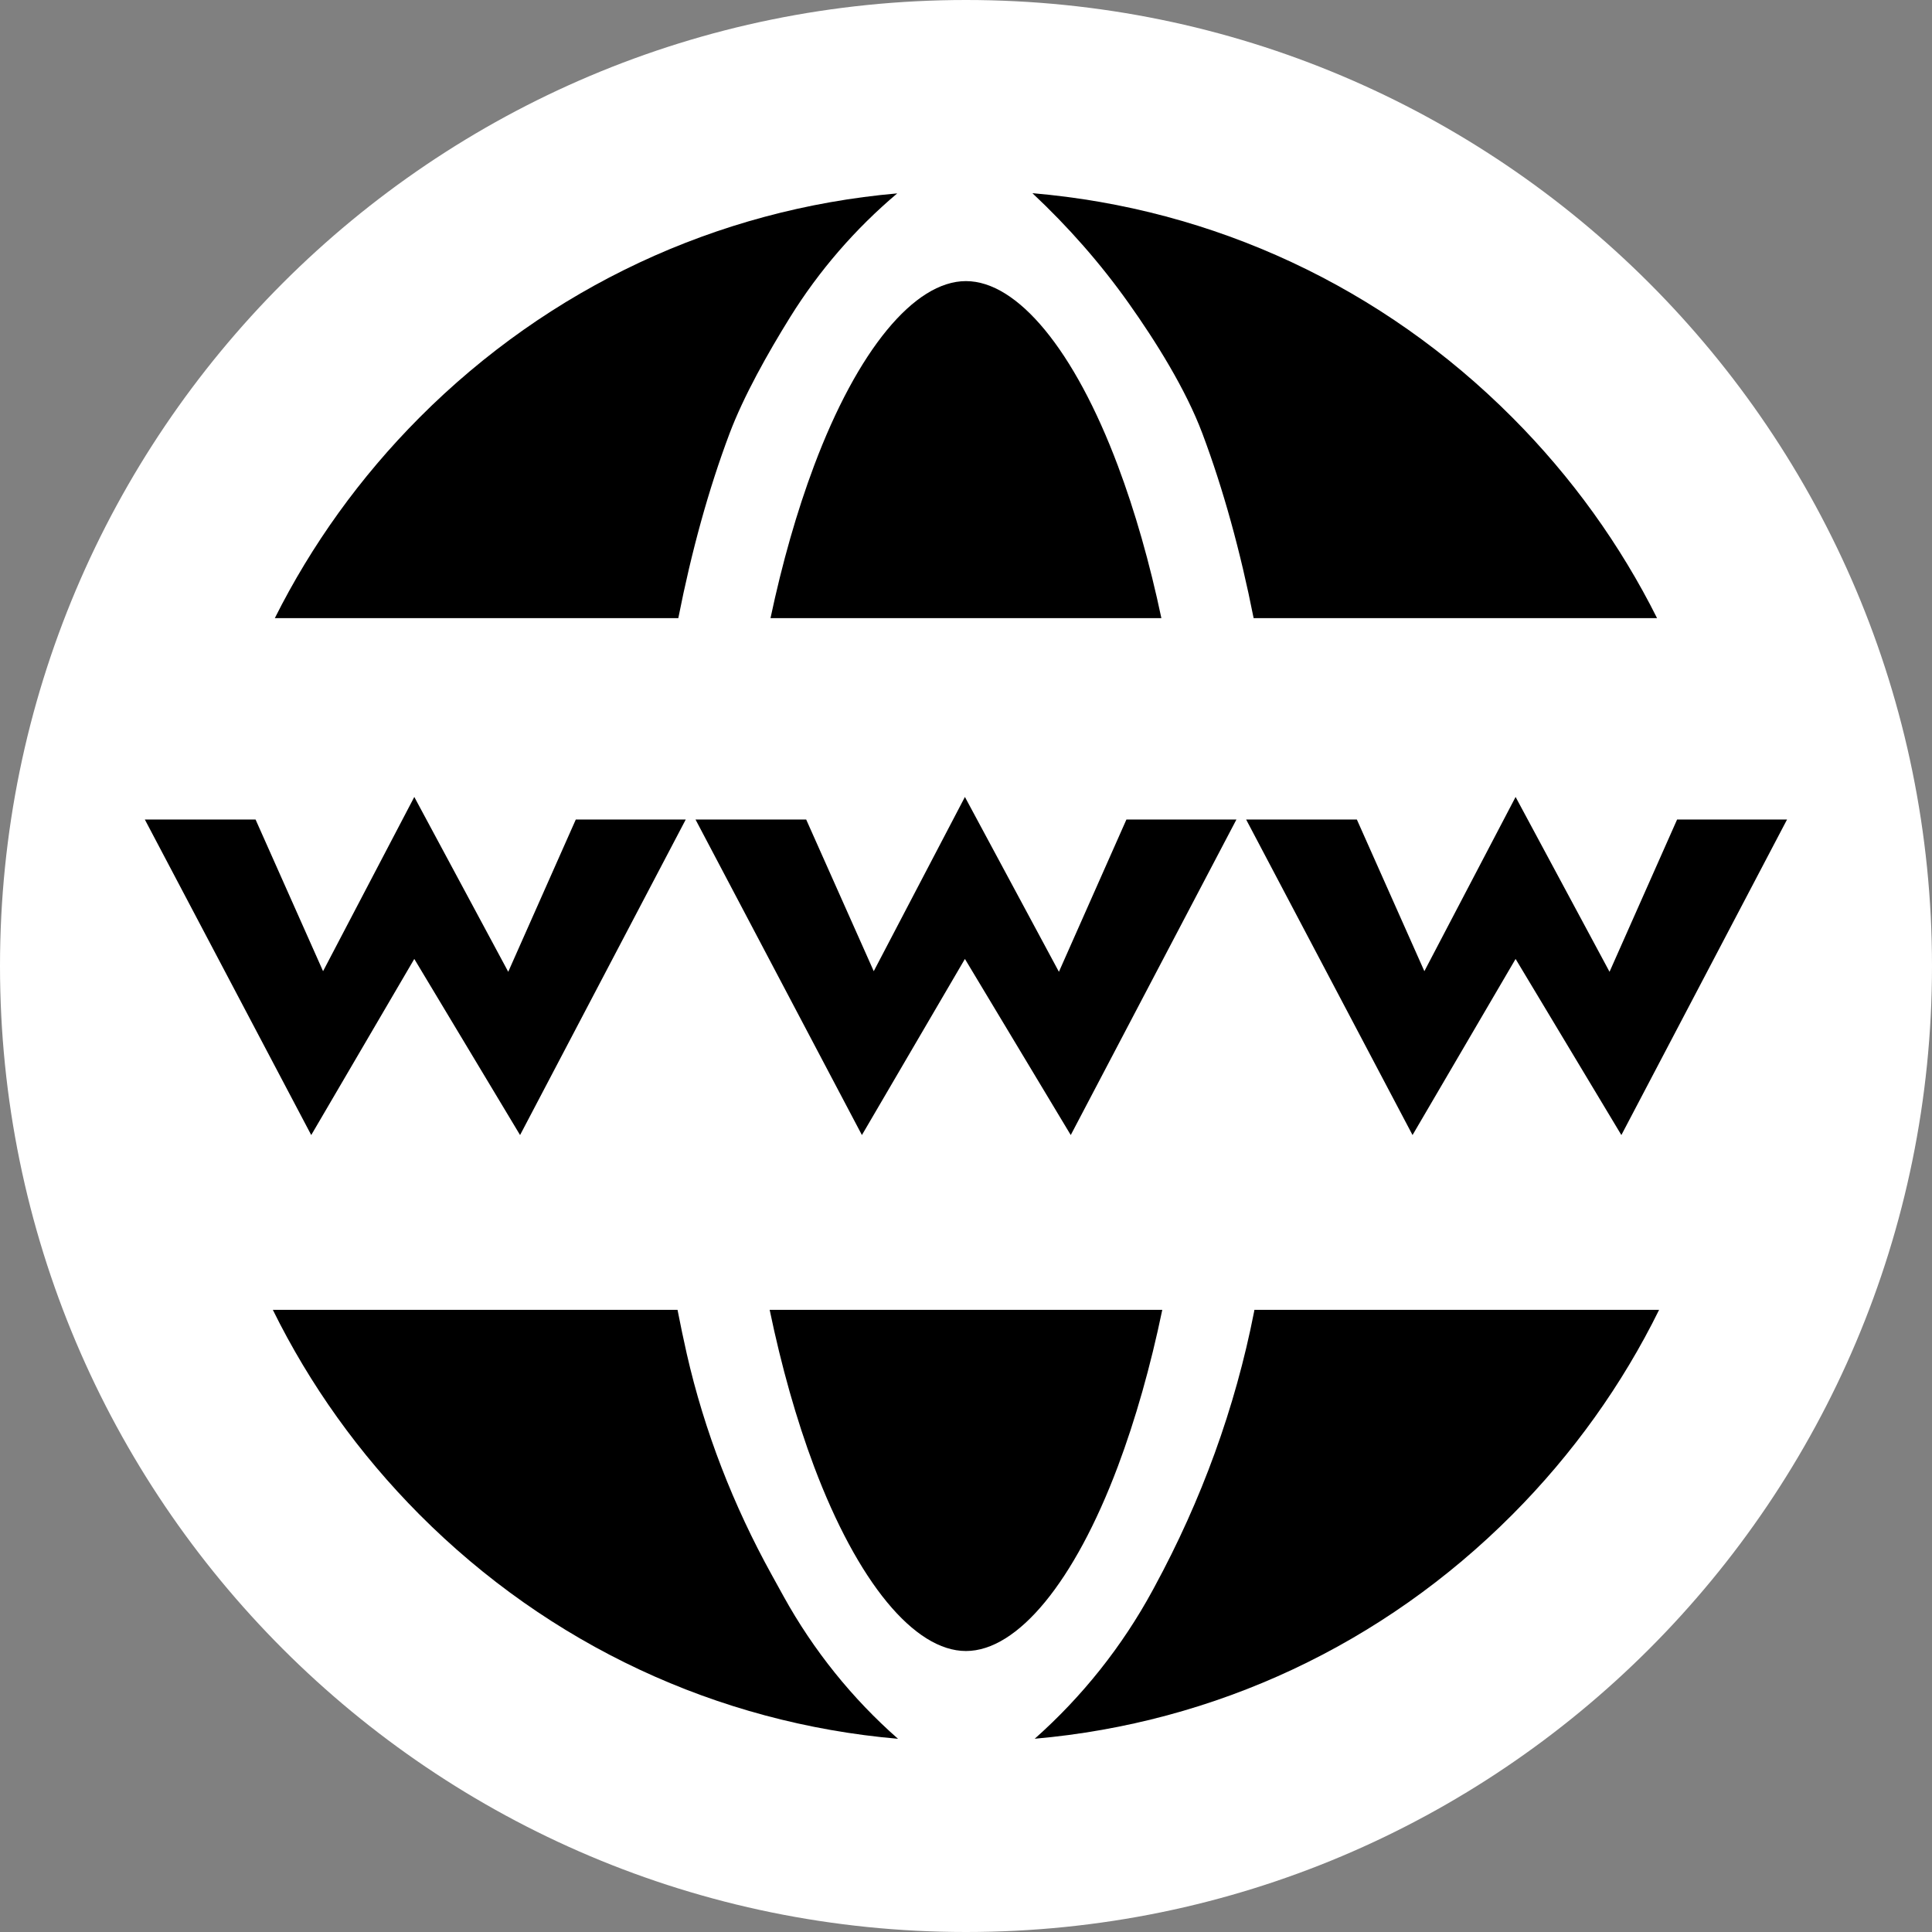 <svg width="32" height="32" viewBox="0 0 32 32" fill="none" xmlns="http://www.w3.org/2000/svg">
<rect x="0" y="0" width="32" height="32" fill="#808080" stroke="none"/>
<path fill-rule="evenodd" clip-rule="evenodd" d="M16 32C7.163 32 0 24.837 0 16C0 7.163 7.163 0 16 0C24.837 0 32 7.163 32 16C32 24.837 24.837 32 16 32Z" fill="white"/>
<path d="M18.515 7.713C17.796 5.799 16.855 4.656 15.999 4.656C15.144 4.656 14.203 5.799 13.484 7.713C13.198 8.474 12.956 9.323 12.762 10.238H19.236C19.043 9.323 18.801 8.474 18.515 7.713Z" fill="black"/>
<path d="M12.748 21.695C12.944 22.637 13.19 23.509 13.483 24.289C14.203 26.203 15.144 27.346 15.999 27.346C16.855 27.346 17.795 26.203 18.515 24.289C18.808 23.509 19.055 22.637 19.251 21.695H12.748Z" fill="black"/>
<path d="M25.05 6.916C22.894 4.752 20.104 3.455 17.1 3.2C17.691 3.754 18.228 4.363 18.696 5.024C19.142 5.653 19.639 6.445 19.916 7.182C20.26 8.098 20.544 9.127 20.764 10.238H27.446C26.839 9.025 26.035 7.904 25.05 6.916Z" fill="black"/>
<path d="M20.777 21.695C20.775 21.707 20.773 21.718 20.771 21.729C20.459 23.321 19.898 24.853 19.125 26.278L19.09 26.343C18.587 27.269 17.926 28.1 17.138 28.799C20.128 28.536 22.903 27.241 25.05 25.086C26.053 24.079 26.869 22.935 27.48 21.695H20.777Z" fill="black"/>
<path d="M12.981 26.445L12.783 26.086C12.147 24.936 11.667 23.706 11.375 22.424C11.321 22.185 11.27 21.942 11.222 21.695H4.519C5.13 22.935 5.946 24.079 6.948 25.086C9.099 27.245 11.88 28.54 14.874 28.8C14.113 28.131 13.473 27.334 12.981 26.445Z" fill="black"/>
<path d="M6.948 6.916C5.964 7.904 5.16 9.025 4.552 10.238H11.235C11.454 9.127 11.738 8.098 12.083 7.182C12.316 6.563 12.716 5.851 13.086 5.255C13.566 4.482 14.166 3.79 14.861 3.203C11.871 3.466 9.096 4.761 6.948 6.916Z" fill="black"/>
<path d="M2.399 13.574L5.155 18.8L6.862 15.883L8.614 18.8L11.358 13.574H9.537L8.418 16.096L6.862 13.2L5.351 16.086L4.233 13.574H2.399Z" fill="black"/>
<path d="M11.52 13.574L14.276 18.8L15.982 15.883L17.735 18.8L20.479 13.574H18.657L17.539 16.096L15.982 13.2L14.472 16.086L13.353 13.574H11.52Z" fill="black"/>
<path d="M20.64 13.574L23.396 18.8L25.103 15.883L26.855 18.8L29.599 13.574H27.778L26.659 16.096L25.103 13.2L23.592 16.086L22.474 13.574H20.64Z" fill="black"/>
</svg>
